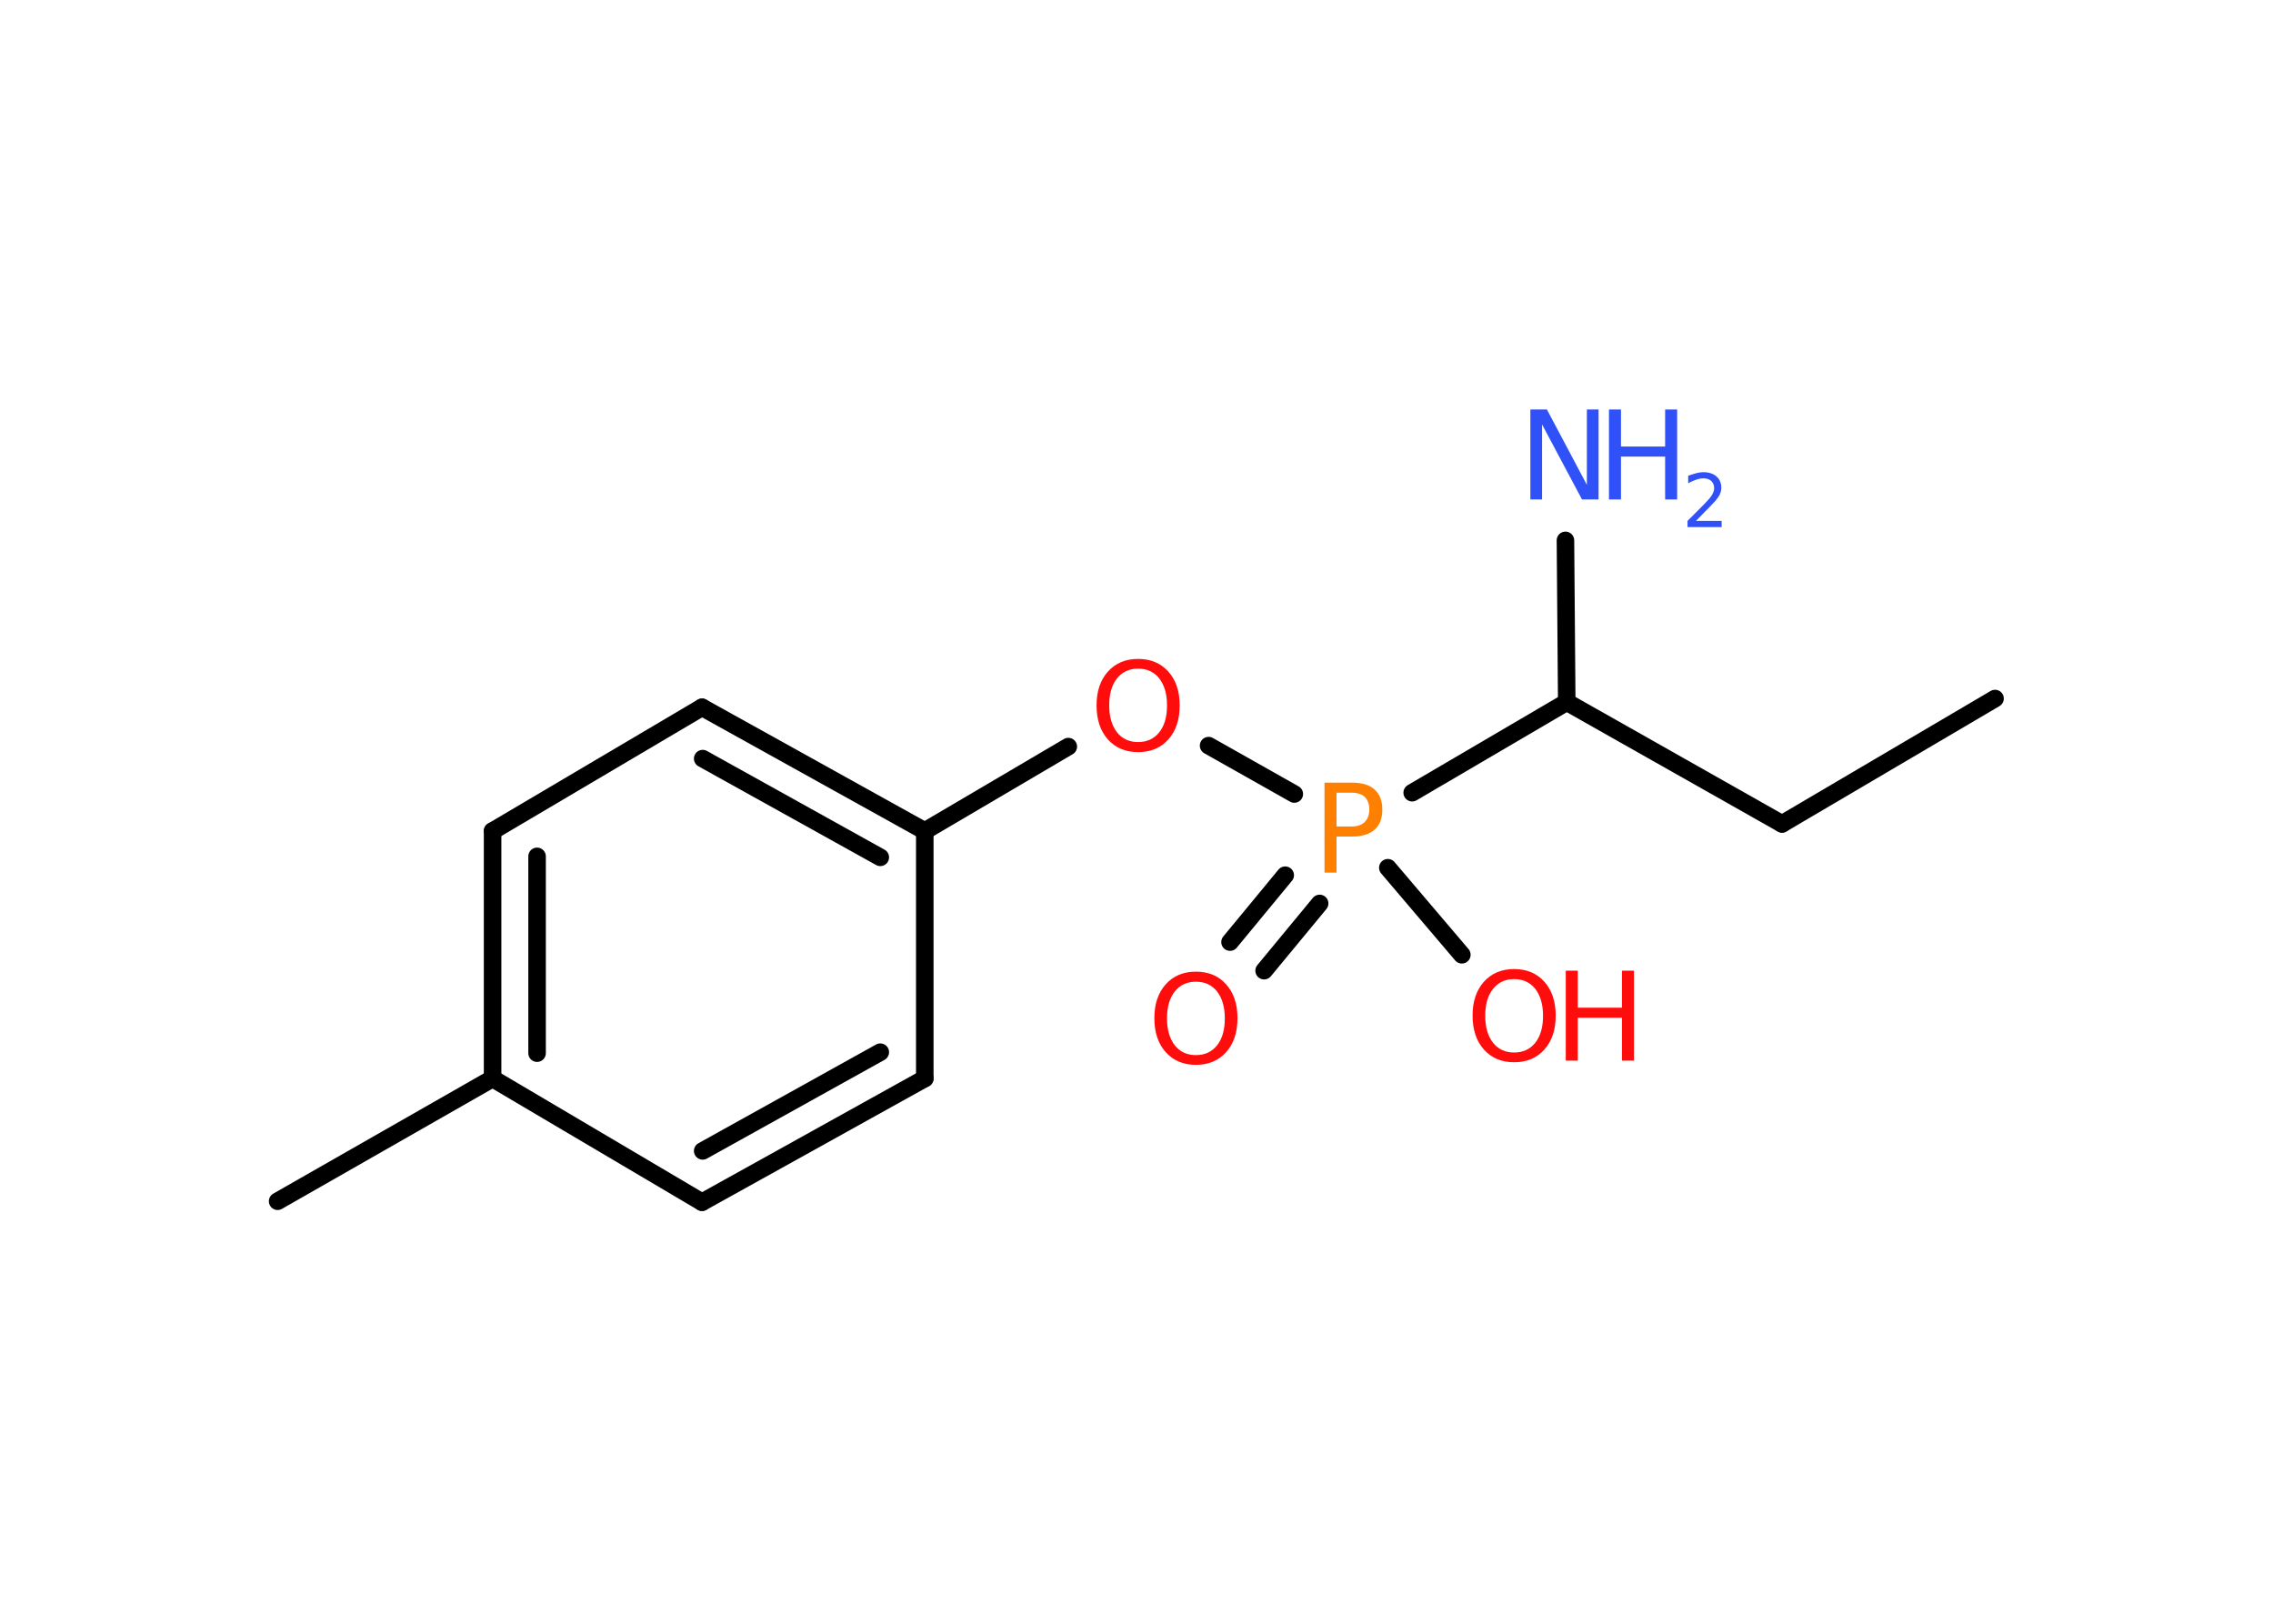 <?xml version='1.0' encoding='UTF-8'?>
<!DOCTYPE svg PUBLIC "-//W3C//DTD SVG 1.1//EN" "http://www.w3.org/Graphics/SVG/1.1/DTD/svg11.dtd">
<svg version='1.2' xmlns='http://www.w3.org/2000/svg' xmlns:xlink='http://www.w3.org/1999/xlink' width='70.0mm' height='50.0mm' viewBox='0 0 70.0 50.0'>
  <desc>Generated by the Chemistry Development Kit (http://github.com/cdk)</desc>
  <g stroke-linecap='round' stroke-linejoin='round' stroke='#000000' stroke-width='.54' fill='#FF0D0D'>
    <rect x='.0' y='.0' width='70.0' height='50.0' fill='#FFFFFF' stroke='none'/>
    <g id='mol1' class='mol'>
      <line id='mol1bnd1' class='bond' x1='61.44' y1='21.51' x2='54.88' y2='25.37'/>
      <line id='mol1bnd2' class='bond' x1='54.88' y1='25.37' x2='48.25' y2='21.62'/>
      <line id='mol1bnd3' class='bond' x1='48.25' y1='21.62' x2='48.21' y2='16.64'/>
      <line id='mol1bnd4' class='bond' x1='48.25' y1='21.62' x2='43.49' y2='24.41'/>
      <g id='mol1bnd5' class='bond'>
        <line x1='40.64' y1='27.82' x2='38.93' y2='29.89'/>
        <line x1='39.58' y1='26.95' x2='37.88' y2='29.01'/>
      </g>
      <line id='mol1bnd6' class='bond' x1='42.74' y1='26.72' x2='45.02' y2='29.4'/>
      <line id='mol1bnd7' class='bond' x1='39.86' y1='24.45' x2='37.22' y2='22.96'/>
      <line id='mol1bnd8' class='bond' x1='32.9' y1='22.99' x2='28.48' y2='25.59'/>
      <g id='mol1bnd9' class='bond'>
        <line x1='28.48' y1='25.59' x2='21.62' y2='21.78'/>
        <line x1='27.11' y1='26.4' x2='21.64' y2='23.36'/>
      </g>
      <line id='mol1bnd10' class='bond' x1='21.62' y1='21.78' x2='15.17' y2='25.59'/>
      <g id='mol1bnd11' class='bond'>
        <line x1='15.17' y1='25.59' x2='15.17' y2='33.21'/>
        <line x1='16.54' y1='26.37' x2='16.54' y2='32.43'/>
      </g>
      <line id='mol1bnd12' class='bond' x1='15.17' y1='33.21' x2='8.55' y2='36.99'/>
      <line id='mol1bnd13' class='bond' x1='15.17' y1='33.21' x2='21.62' y2='37.02'/>
      <g id='mol1bnd14' class='bond'>
        <line x1='21.62' y1='37.02' x2='28.48' y2='33.21'/>
        <line x1='21.64' y1='35.44' x2='27.11' y2='32.4'/>
      </g>
      <line id='mol1bnd15' class='bond' x1='28.48' y1='25.59' x2='28.48' y2='33.21'/>
      <g id='mol1atm4' class='atom'>
        <path d='M47.14 12.61h.5l1.23 2.32v-2.32h.36v2.77h-.51l-1.23 -2.31v2.31h-.36v-2.77z' stroke='none' fill='#3050F8'/>
        <path d='M49.55 12.61h.37v1.14h1.36v-1.14h.37v2.77h-.37v-1.32h-1.36v1.32h-.37v-2.77z' stroke='none' fill='#3050F8'/>
        <path d='M52.24 16.04h.78v.19h-1.05v-.19q.13 -.13 .35 -.35q.22 -.22 .28 -.29q.11 -.12 .15 -.21q.04 -.08 .04 -.16q.0 -.13 -.09 -.22q-.09 -.08 -.24 -.08q-.11 .0 -.22 .04q-.12 .04 -.25 .11v-.23q.14 -.05 .25 -.08q.12 -.03 .21 -.03q.26 .0 .41 .13q.15 .13 .15 .35q.0 .1 -.04 .19q-.04 .09 -.14 .21q-.03 .03 -.18 .19q-.15 .15 -.42 .43z' stroke='none' fill='#3050F8'/>
      </g>
      <path id='mol1atm5' class='atom' d='M41.16 24.41v1.04h.47q.26 .0 .4 -.14q.14 -.14 .14 -.38q.0 -.25 -.14 -.39q-.14 -.13 -.4 -.13h-.47zM40.79 24.1h.84q.47 .0 .7 .21q.24 .21 .24 .62q.0 .41 -.24 .62q-.24 .21 -.7 .21h-.47v1.11h-.37v-2.77z' stroke='none' fill='#FF8000'/>
      <path id='mol1atm6' class='atom' d='M36.83 30.23q-.41 .0 -.65 .3q-.24 .3 -.24 .83q.0 .52 .24 .83q.24 .3 .65 .3q.41 .0 .65 -.3q.24 -.3 .24 -.83q.0 -.52 -.24 -.83q-.24 -.3 -.65 -.3zM36.83 29.92q.58 .0 .93 .39q.35 .39 .35 1.04q.0 .66 -.35 1.05q-.35 .39 -.93 .39q-.58 .0 -.93 -.39q-.35 -.39 -.35 -1.05q.0 -.65 .35 -1.04q.35 -.39 .93 -.39z' stroke='none'/>
      <g id='mol1atm7' class='atom'>
        <path d='M46.63 30.15q-.41 .0 -.65 .3q-.24 .3 -.24 .83q.0 .52 .24 .83q.24 .3 .65 .3q.41 .0 .65 -.3q.24 -.3 .24 -.83q.0 -.52 -.24 -.83q-.24 -.3 -.65 -.3zM46.63 29.84q.58 .0 .93 .39q.35 .39 .35 1.04q.0 .66 -.35 1.05q-.35 .39 -.93 .39q-.58 .0 -.93 -.39q-.35 -.39 -.35 -1.05q.0 -.65 .35 -1.04q.35 -.39 .93 -.39z' stroke='none'/>
        <path d='M48.22 29.89h.37v1.14h1.36v-1.14h.37v2.77h-.37v-1.32h-1.36v1.32h-.37v-2.77z' stroke='none'/>
      </g>
      <path id='mol1atm8' class='atom' d='M35.05 20.59q-.41 .0 -.65 .3q-.24 .3 -.24 .83q.0 .52 .24 .83q.24 .3 .65 .3q.41 .0 .65 -.3q.24 -.3 .24 -.83q.0 -.52 -.24 -.83q-.24 -.3 -.65 -.3zM35.05 20.29q.58 .0 .93 .39q.35 .39 .35 1.04q.0 .66 -.35 1.05q-.35 .39 -.93 .39q-.58 .0 -.93 -.39q-.35 -.39 -.35 -1.05q.0 -.65 .35 -1.04q.35 -.39 .93 -.39z' stroke='none'/>
    </g>
  </g>
</svg>
